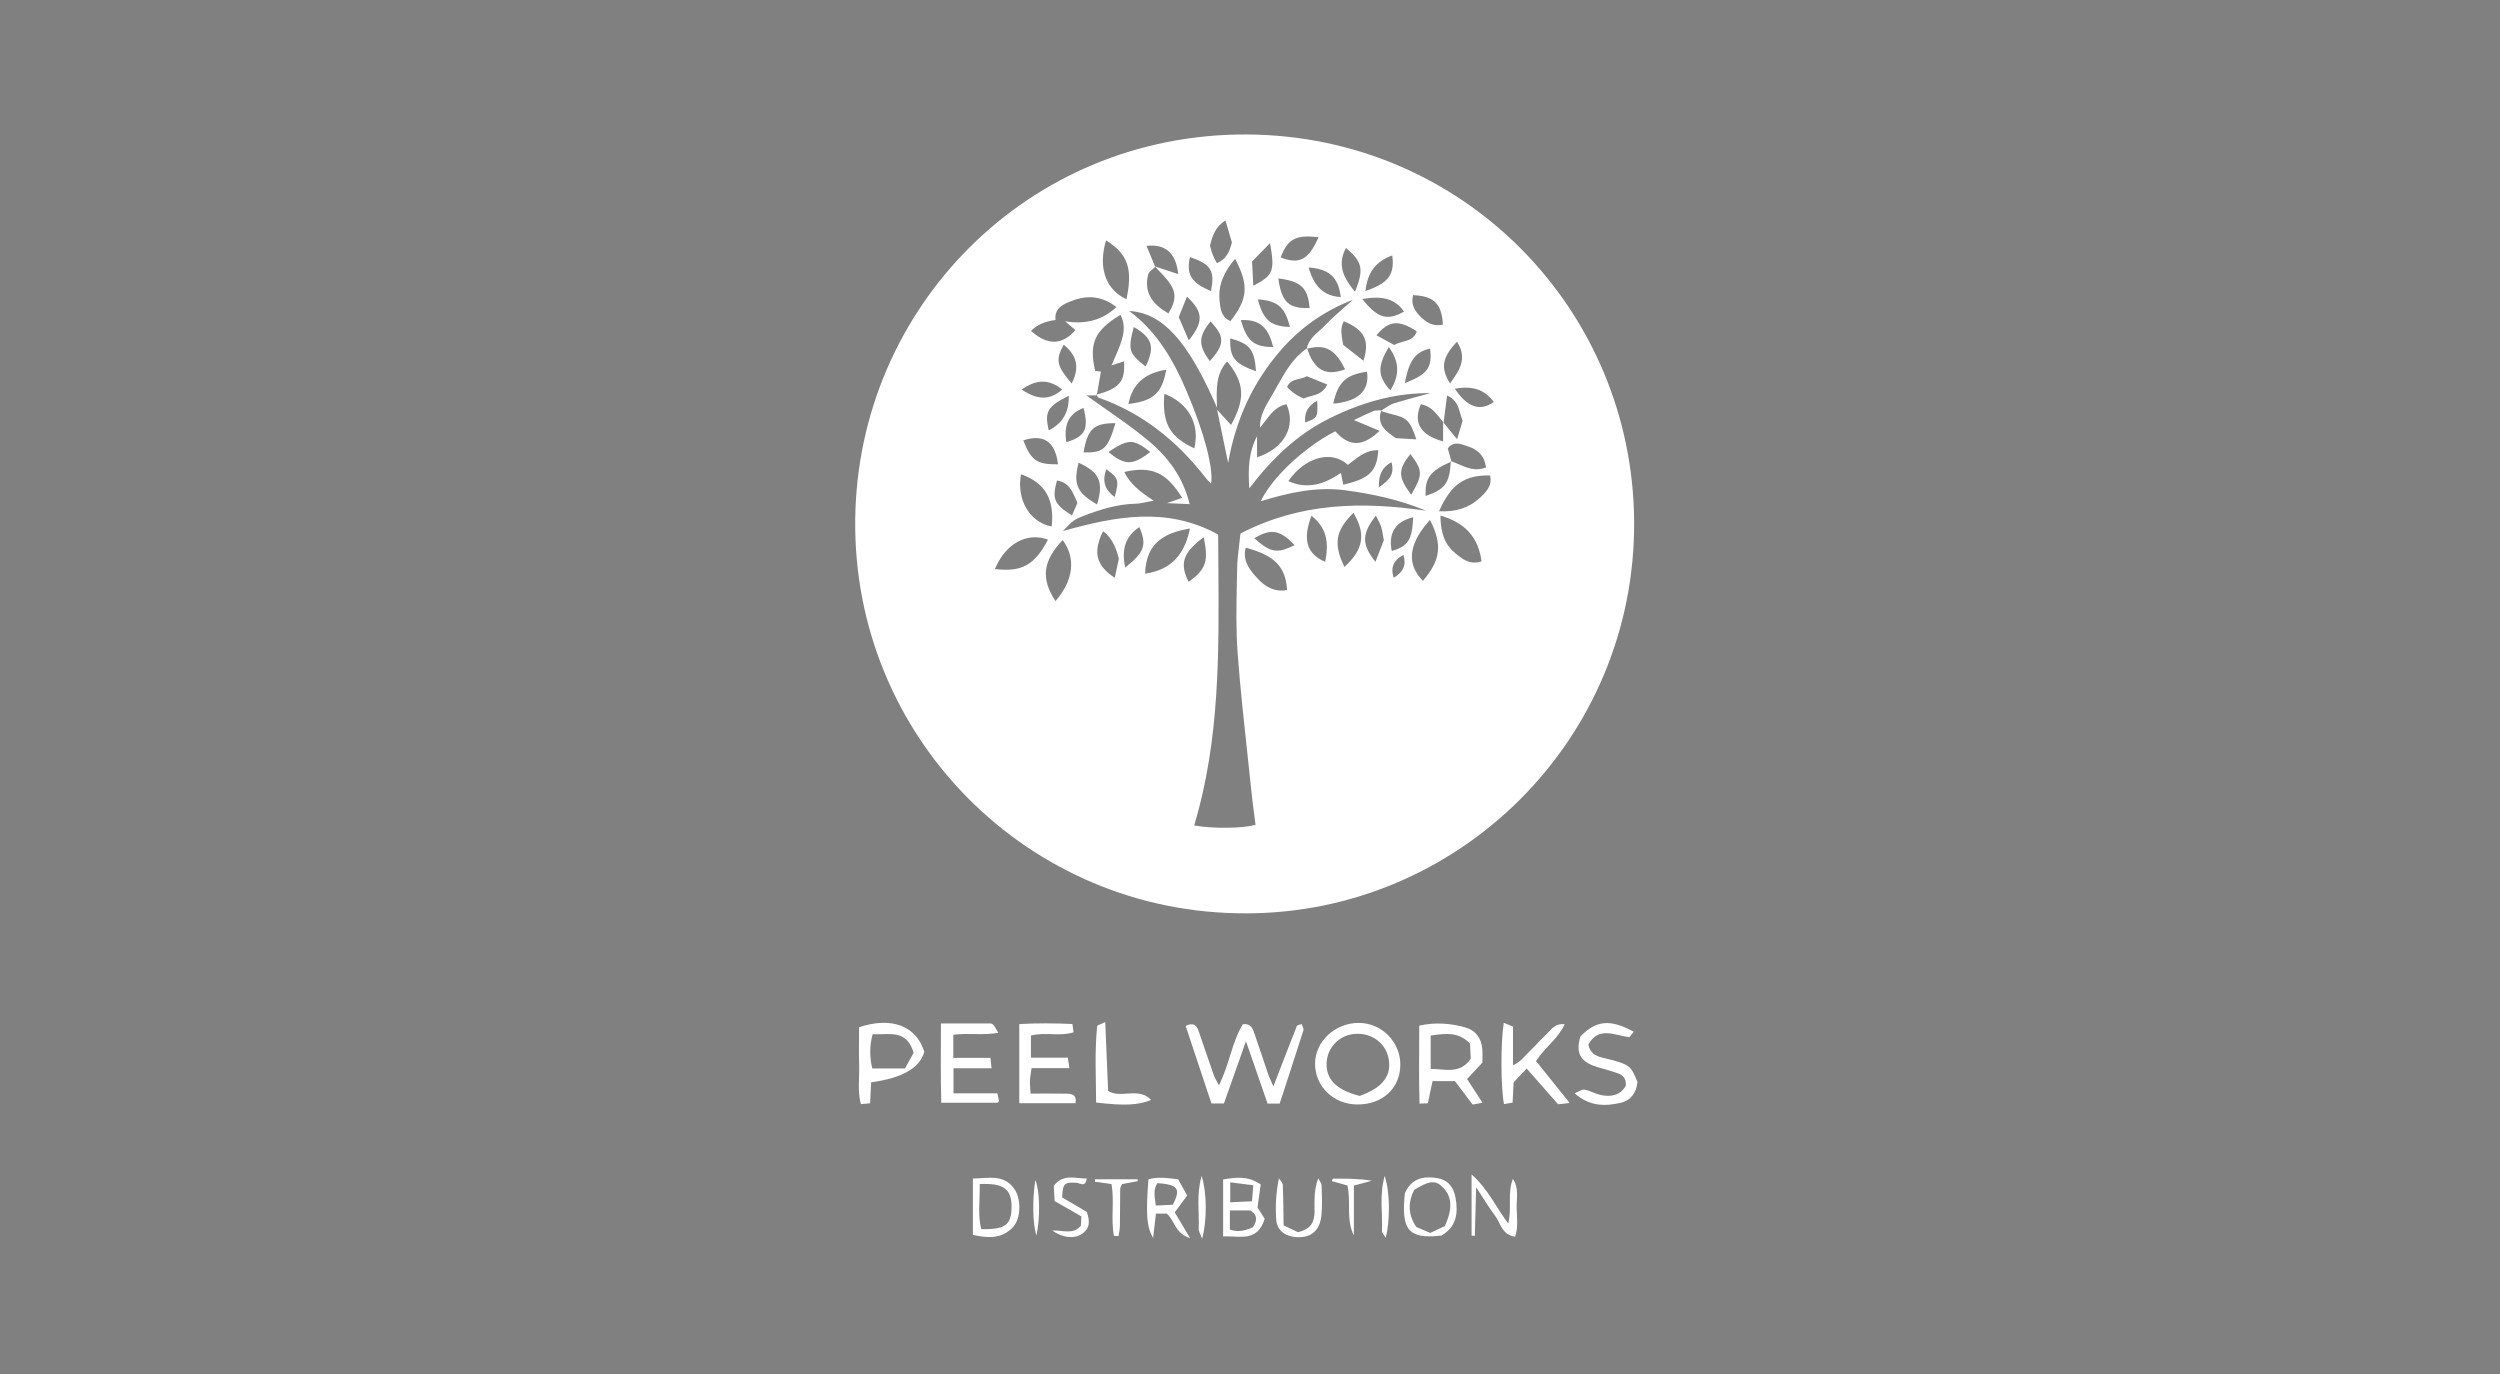 <svg width="231" height="127" viewBox="0 0 231 127" fill="none" xmlns="http://www.w3.org/2000/svg">
<rect x="0" y="0" width="231" height="127" fill="#808080" stroke="none"/>
<g clip-path="url(#clip0_632_3517)">
<g clip-path="url(#clip1_632_3517)">
<path d="M127.643 37.921C127.641 37.922 127.639 37.923 127.638 37.924L127.637 37.925L127.643 37.921Z" fill="white"/>
<path fill-rule="evenodd" clip-rule="evenodd" d="M79.023 47.98C78.789 68.143 95.065 84.444 115.081 84.39L115.084 84.394C134.773 84.408 151.106 68.349 150.994 48.203C150.883 28.626 135.219 12.523 115.207 12.426C95.003 12.329 79.25 28.41 79.023 47.98ZM134.052 42.594L134.048 42.676C132.129 43.519 131.648 44.182 131.733 45.827C131.733 45.827 131.734 45.826 131.733 45.827C131.733 45.827 131.734 45.827 131.734 45.827C133.524 45.209 133.948 44.644 134.049 42.677C134.048 42.677 134.048 42.676 134.048 42.676C134.048 42.676 134.048 42.676 134.048 42.676C134.048 42.676 134.048 42.677 134.049 42.677L134.113 42.648L134.052 42.594ZM134.113 42.642L134.114 42.647H134.118L134.113 42.642L134.105 42.612C134.314 42.69 134.52 42.781 134.727 42.872C135.525 43.224 136.329 43.578 137.3 43.195C137.3 43.195 137.3 43.194 137.3 43.194C137.3 43.194 137.3 43.194 137.3 43.194C137.294 43.132 137.286 43.071 137.276 43.012C137.216 42.647 137.085 42.34 136.897 42.086C136.609 41.696 136.189 41.428 135.687 41.264C135.614 41.241 135.54 41.215 135.464 41.188C135.412 41.17 135.36 41.152 135.307 41.134C134.886 40.991 134.441 40.881 134.047 41.16C133.953 41.225 133.862 41.312 133.776 41.426C133.776 41.426 133.776 41.426 133.776 41.426C133.776 41.426 133.776 41.428 133.775 41.428C133.83 41.624 133.882 41.813 133.934 41.997C133.991 42.205 134.048 42.407 134.103 42.61L134.057 42.593L134.113 42.642ZM133.387 39.054C133.491 38.244 133.595 37.435 133.711 36.539C134.576 36.929 134.759 37.589 134.94 38.242C135 38.459 135.059 38.674 135.143 38.879C135.143 38.88 135.143 38.881 135.143 38.882C135.143 38.882 135.143 38.883 135.143 38.883C135.133 38.917 135.123 38.951 135.112 38.986C135.007 39.346 134.896 39.721 134.759 40.177C134.721 40.305 134.682 40.44 134.639 40.582C134.157 39.996 133.768 39.523 133.386 39.058C133.387 39.057 133.387 39.055 133.387 39.054C133.387 39.054 133.387 39.054 133.387 39.054ZM133.352 39.012L133.343 39V39.002C133.269 38.911 133.196 38.819 133.123 38.726C132.729 38.225 132.336 37.725 131.735 37.479C131.595 37.422 131.445 37.378 131.28 37.352C131.028 37.958 130.948 38.492 131.044 38.955C131.217 39.797 131.974 40.403 133.343 40.787V39.006L133.386 39.059L133.386 39.058L133.343 39.006V39.003L133.352 39.013L133.387 39.054L133.352 39.012ZM106.743 24.655L106.744 24.654C106.86 24.778 106.977 24.9 107.095 25.022C107.369 25.306 107.643 25.591 107.888 25.901C108.301 26.428 108.509 26.88 108.519 27.354C108.533 27.832 108.344 28.333 107.963 28.957C106.567 28.169 105.903 27.204 105.989 25.987C106.002 25.788 106.035 25.583 106.088 25.371C106.134 25.181 106.32 25.026 106.505 24.87C106.587 24.8 106.669 24.731 106.739 24.659C106.739 24.659 106.74 24.658 106.74 24.658L106.689 24.607L106.706 24.613L106.689 24.594L106.709 24.614L106.728 24.62L106.738 24.643L106.746 24.651L106.744 24.654L106.741 24.65L106.743 24.655ZM106.728 24.62C106.728 24.62 106.728 24.62 106.728 24.62C106.728 24.619 106.728 24.618 106.727 24.618C106.467 23.993 106.207 23.371 105.937 22.724C105.937 22.724 105.937 22.724 105.937 22.724C105.937 22.724 105.937 22.723 105.937 22.722C107.607 22.508 108.624 23.337 108.849 25.186C108.851 25.209 108.854 25.233 108.857 25.256C108.859 25.278 108.861 25.301 108.864 25.324C108.108 25.073 107.417 24.846 106.728 24.62ZM101.724 34.339C101.6 35.045 101.478 35.75 101.357 36.456C101.357 36.458 101.357 36.46 101.356 36.462L101.296 36.479L101.282 36.483L101.326 36.526L101.332 36.535H100.408C100.411 36.537 100.415 36.54 100.419 36.543H100.396C100.977 36.962 101.561 37.37 102.144 37.778C103.483 38.714 104.811 39.643 106.055 40.672C107.889 42.186 109.307 44.059 109.923 46.581C109.167 46.546 108.584 46.521 107.834 46.489C108.398 46.291 108.793 46.153 109.216 46.003C109.216 46.002 109.215 46.001 109.214 46C109.219 45.998 109.223 45.997 109.228 45.995C107.766 43.637 106.402 43.032 103.892 43.608C103.893 43.61 103.894 43.612 103.895 43.613C103.89 43.614 103.886 43.616 103.881 43.617C104.434 44.716 105.328 45.443 106.606 46.261C106.347 46.308 106.126 46.354 105.928 46.395C105.561 46.472 105.277 46.532 104.994 46.539C103.291 46.575 101.696 47.061 100.13 47.666C99.567 47.882 99.31 48.002 98.996 48.277C98.793 48.453 98.568 48.692 98.222 49.063C103.046 47.721 107.801 46.774 112.557 49.391C112.561 50.332 112.568 51.272 112.576 52.212C112.64 60.327 112.705 68.397 110.343 76.276C112.157 76.582 114.785 76.549 115.999 76.218C115.998 76.217 115.998 76.215 115.998 76.213C116.002 76.212 116.006 76.211 116.01 76.21C115.972 75.908 115.933 75.606 115.893 75.305L115.893 75.304C115.808 74.658 115.723 74.014 115.657 73.366C115.535 72.186 115.407 71.007 115.279 69.827L115.278 69.819C114.935 66.669 114.593 63.519 114.358 60.359C114.2 58.24 114.241 56.104 114.283 53.97L114.284 53.931L114.284 53.929C114.292 53.496 114.301 53.063 114.307 52.63C114.317 51.853 114.41 51.076 114.503 50.307C114.543 49.969 114.584 49.633 114.617 49.299C120.15 46.425 125.874 46.332 131.72 47.184C131.708 47.179 131.696 47.174 131.684 47.169C131.699 47.172 131.715 47.174 131.731 47.176C129.323 46.179 126.842 45.639 124.286 45.3C121.622 44.951 119.11 45.517 116.496 46.312C117.26 44.709 119 42.843 120.959 41.378C121.745 40.789 122.567 40.266 123.375 39.851C124.336 40.922 125.258 41.204 126.31 40.671C126.68 40.485 127.067 40.197 127.476 39.807C127.077 39.64 126.687 39.477 126.292 39.313L126.286 39.31C125.901 39.149 125.51 38.986 125.1 38.815C125.276 38.732 125.448 38.65 125.618 38.569C126.062 38.357 126.486 38.155 126.921 37.979C127.064 37.92 127.233 37.92 127.402 37.92C127.479 37.92 127.556 37.92 127.63 37.914C127.629 37.918 127.627 37.922 127.626 37.927L127.576 37.968L127.619 37.981C127.619 37.982 127.618 37.983 127.618 37.984C127.615 37.983 127.611 37.982 127.608 37.981C127.206 39.249 128.064 39.855 128.977 40.485C129.465 40.514 129.962 40.543 130.493 40.575L130.856 40.596C130.856 40.596 130.856 40.596 130.856 40.596L130.867 40.596C130.273 38.843 130.039 38.62 128.599 38.27C128.364 38.214 128.132 38.141 127.901 38.069C127.807 38.039 127.713 38.009 127.619 37.981C127.623 37.967 127.628 37.953 127.633 37.938C127.739 37.873 127.844 37.802 127.948 37.731C128.208 37.555 128.467 37.378 128.754 37.287C129.547 37.033 130.352 36.816 131.159 36.6C131.495 36.509 131.831 36.419 132.167 36.326C130.701 36.312 129.282 36.481 127.902 36.802C126.136 37.209 124.434 37.861 122.777 38.692C119.84 40.162 117.532 42.372 115.436 45.126C115.307 43.3 115.382 41.753 116.15 40.309V42.245C116.155 42.243 116.159 42.242 116.164 42.24V42.248C118.67 41.445 119.786 39.364 118.871 37.352C118.867 37.352 118.863 37.353 118.859 37.354C118.859 37.352 118.858 37.351 118.857 37.349C117.921 37.558 117.405 38.24 116.891 38.921C116.738 39.122 116.586 39.324 116.423 39.513C116.39 38.447 116.912 37.568 117.421 36.712C117.484 36.606 117.547 36.5 117.608 36.394C117.748 36.154 117.884 35.91 118.02 35.666C118.735 34.384 119.456 33.093 120.716 32.217C120.725 32.21 120.735 32.203 120.745 32.197L120.741 32.216L120.724 32.238L120.737 32.235L120.737 32.236L120.738 32.234L120.782 32.223C120.818 32.312 120.851 32.401 120.884 32.491C120.97 32.721 121.055 32.95 121.175 33.159C121.77 34.195 122.522 34.553 123.635 34.319C123.84 34.276 124.057 34.214 124.288 34.132C123.457 32.446 122.631 31.88 121.223 32.125C121.086 32.148 120.943 32.18 120.795 32.218L120.779 32.179L120.787 32.168L120.777 32.175L120.775 32.17L120.766 32.182L120.745 32.197C120.746 32.191 120.747 32.186 120.748 32.181C120.909 31.452 121.425 30.991 121.937 30.534C122.124 30.367 122.311 30.201 122.479 30.022C123.014 29.452 123.606 28.935 124.197 28.418C124.465 28.184 124.733 27.95 124.996 27.711C124.983 27.716 124.971 27.72 124.959 27.725C124.963 27.722 124.966 27.719 124.97 27.715C122.389 28.716 120.207 30.243 118.414 32.28C115.776 35.283 114.178 38.77 113.48 42.779C113.321 42.009 113.16 41.237 112.993 40.432L112.99 40.418C112.822 39.607 112.647 38.764 112.458 37.855C113 38.449 113.353 38.837 113.731 39.253C113.734 39.247 113.738 39.24 113.742 39.233C113.747 39.238 113.752 39.244 113.756 39.249C115.096 36.822 114.991 35.375 113.4 33.403C113.395 33.408 113.391 33.413 113.386 33.418C113.383 33.414 113.381 33.411 113.378 33.407C112.334 34.546 112.388 35.966 112.452 37.625C112.452 37.641 112.453 37.658 112.454 37.675C109.755 31.473 107.446 28.945 104.375 28.737C104.378 28.739 104.381 28.742 104.384 28.744C104.372 28.743 104.361 28.742 104.349 28.741C106.912 30.653 108.421 33.277 109.627 36.103C111.272 39.956 112.139 43.275 111.903 44.695C111.847 44.636 111.793 44.58 111.74 44.526L111.739 44.525C111.623 44.407 111.515 44.297 111.42 44.174C108.799 40.786 105.592 38.18 101.506 36.743C101.444 36.721 101.399 36.646 101.355 36.572C101.349 36.562 101.343 36.552 101.337 36.543C101.335 36.54 101.334 36.537 101.332 36.535H101.336L101.343 36.541L101.344 36.535H101.354L101.346 36.526L101.356 36.462C101.357 36.462 101.356 36.462 101.356 36.462C103.467 35.861 103.977 35.252 103.856 33.395C103.851 33.396 103.846 33.398 103.842 33.399C103.842 33.397 103.842 33.395 103.841 33.393C103.444 33.52 103.07 33.641 102.701 33.762C102.781 33.573 102.865 33.385 102.948 33.196C103.125 32.795 103.302 32.393 103.456 31.985C103.809 31.042 104.068 30.088 103.525 29.098C103.521 29.1 103.516 29.103 103.512 29.105C103.512 29.104 103.511 29.103 103.51 29.101C101.134 30.545 100.616 31.726 101.188 34.264C101.357 34.285 101.533 34.311 101.709 34.336L101.724 34.339ZM127.356 41.607C127.356 41.603 127.356 41.6 127.357 41.597C126.328 41.566 125.594 42.138 124.868 42.705C124.76 42.789 124.653 42.873 124.545 42.954C123.062 41.561 120.592 42.216 119.048 44.445C119.049 44.445 119.051 44.446 119.052 44.447C119.051 44.449 119.049 44.452 119.047 44.454C120.822 45.254 122.384 44.735 123.904 43.695C123.979 44.087 124.033 44.364 124.116 44.782V44.785C126.539 44.227 127.223 43.547 127.356 41.607C127.356 41.607 127.356 41.607 127.356 41.607ZM95.266 30.574C95.801 30.024 96.555 29.689 97.527 29.569C97.407 28.432 98.281 28.095 99.045 27.801C99.06 27.795 99.075 27.79 99.089 27.784C100.501 27.24 101.872 27.366 103.157 28.374C103.157 28.375 103.157 28.375 103.156 28.375C103.157 28.375 103.157 28.376 103.158 28.376C101.833 29.589 100.34 29.989 98.415 29.691C98.614 29.859 98.773 29.994 98.911 30.111C99.089 30.262 99.23 30.382 99.37 30.502C99.37 30.502 99.37 30.503 99.369 30.503C99.37 30.503 99.37 30.503 99.371 30.504C98.118 31.915 96.786 31.926 95.266 30.576C95.267 30.576 95.267 30.575 95.267 30.575C95.267 30.575 95.267 30.574 95.266 30.574ZM97.178 48.646C95.147 48.271 93.913 46.176 94.341 43.822C94.341 43.822 94.341 43.822 94.341 43.822C94.341 43.821 94.341 43.821 94.342 43.82C96.563 44.609 97.438 46.099 97.178 48.644C97.178 48.644 97.178 48.644 97.178 48.644C97.178 48.645 97.178 48.645 97.178 48.646ZM106.199 51.112C106.76 49.873 107.95 49.169 109.951 48.833C109.535 50.904 108.544 52.236 106.778 52.79C106.477 52.886 106.154 52.958 105.807 53.008C105.832 52.27 105.958 51.642 106.199 51.112ZM107.589 36.388C109.803 37.241 110.894 39.153 110.354 41.428C110.353 41.427 110.352 41.427 110.35 41.426C110.351 41.426 110.35 41.426 110.35 41.426C108.05 40.357 107.366 39.069 107.586 36.387C107.587 36.387 107.588 36.387 107.589 36.388C107.589 36.388 107.589 36.388 107.589 36.388ZM132.133 48.046C132.133 48.045 132.133 48.045 132.134 48.045C133.297 50.341 133.113 51.749 131.479 53.671C131.369 53.561 131.269 53.449 131.177 53.335C129.976 51.855 130.271 50.098 132.129 48.039C132.13 48.041 132.132 48.044 132.133 48.046ZM98.193 49.902C99.421 51.565 99.208 53.603 97.527 55.54C97.526 55.539 97.526 55.538 97.525 55.537C97.525 55.538 97.524 55.539 97.523 55.54C96.151 53.441 96.367 51.825 98.189 49.902C98.189 49.903 98.19 49.904 98.191 49.905C98.191 49.904 98.192 49.903 98.193 49.902ZM114.123 23.921C114.122 23.919 114.121 23.916 114.119 23.914V23.918C113.108 25.102 112.539 26.34 112.687 27.762L112.693 27.82C112.748 28.364 112.813 28.995 113.258 29.401C113.374 29.508 113.516 29.6 113.691 29.67C115.3 27.636 115.412 26.344 114.123 23.917V23.921ZM96.832 49.866C95.601 52.206 94.435 52.872 91.936 52.584C91.937 52.583 91.938 52.581 91.938 52.579C91.936 52.579 91.934 52.579 91.932 52.579C92.918 50.21 94.891 49.155 96.828 49.861C96.827 49.862 96.826 49.863 96.826 49.864C96.828 49.865 96.83 49.865 96.832 49.866ZM101.979 24.932C102.198 26.166 102.922 27.113 104.09 27.654C104.337 26.45 104.4 25.521 104.237 24.753C104.019 23.698 103.375 22.947 102.197 22.211C101.901 23.217 101.834 24.135 101.979 24.932ZM133.102 47.642C133.101 47.641 133.1 47.641 133.098 47.641V47.644C133.106 49.282 133.509 50.323 134.474 51.122C134.904 51.479 135.354 51.834 135.891 51.947C136.195 52.011 136.527 51.998 136.9 51.864C136.676 50.265 135.987 49.136 134.809 48.384C134.391 48.118 133.912 47.899 133.371 47.724C133.283 47.695 133.193 47.668 133.102 47.642ZM132.978 47.239C134.502 47.317 135.703 46.938 136.699 46.039C137.296 45.499 137.908 44.895 137.681 43.937C137.679 43.937 137.677 43.937 137.675 43.937C137.675 43.935 137.674 43.933 137.674 43.931C135.342 43.885 134.072 44.741 132.97 47.233L132.965 47.233L132.969 47.236L132.97 47.233C132.973 47.233 132.977 47.233 132.98 47.233C132.979 47.235 132.978 47.237 132.978 47.239ZM115.106 50.605C115.106 50.605 115.106 50.605 115.106 50.605L115.102 50.605L115.105 50.606C115.027 50.905 115.008 51.181 115.037 51.438C115.039 51.462 115.042 51.486 115.046 51.51C115.152 52.251 115.64 52.84 116.15 53.403C116.881 54.209 117.756 54.735 118.926 54.519C118.925 54.503 118.924 54.488 118.923 54.473C118.778 52.337 117.756 51.317 115.106 50.605ZM125.452 48.156C126.13 49.731 125.765 50.974 124.221 52.39C124.113 52.164 124.019 51.948 123.939 51.742C123.248 49.975 123.576 48.866 125.057 47.383C125.214 47.65 125.346 47.907 125.452 48.156ZM126.309 34.354C126.575 36.085 125.503 37.104 123.199 37.295C123.199 37.293 123.2 37.29 123.2 37.288C123.197 37.288 123.195 37.289 123.192 37.289C123.624 35.316 124.369 34.614 126.302 34.348C126.303 34.35 126.303 34.352 126.303 34.355C126.305 34.354 126.307 34.354 126.309 34.354ZM107.749 34.175C107.752 34.175 107.755 34.174 107.758 34.174C107.366 36.345 106.581 37.036 104.273 37.331C104.274 37.327 104.275 37.324 104.276 37.32C104.273 37.321 104.27 37.321 104.266 37.321C104.641 35.446 105.8 34.474 107.751 34.164C107.751 34.168 107.75 34.172 107.749 34.175ZM101.472 44.226C101.736 44.815 101.682 45.558 101.372 46.615C100.237 45.957 99.669 45.416 99.505 44.657C99.392 44.152 99.46 43.55 99.659 42.754C100.626 43.197 101.21 43.634 101.472 44.226ZM111.229 49.65C111.682 51.886 111.441 52.591 109.835 53.765C109.834 53.762 109.833 53.76 109.831 53.757C109.83 53.758 109.829 53.758 109.828 53.759C108.967 52.064 109.309 51.056 111.221 49.645C111.222 49.648 111.222 49.651 111.223 49.654C111.225 49.653 111.227 49.652 111.229 49.65ZM102.935 50.335C102.698 49.843 102.383 49.423 101.916 49.086C101.301 50.358 101.214 51.313 101.706 52.138C101.968 52.584 102.397 52.991 103.003 53.391C103.07 53.075 103.137 52.766 103.2 52.475C103.267 52.163 103.33 51.873 103.384 51.619C103.26 51.15 103.122 50.72 102.935 50.335ZM120.614 26.904C120.22 26.212 119.482 25.901 118.112 25.723C118.216 26.454 118.356 27.008 118.569 27.419C118.995 28.253 119.713 28.505 121.01 28.464C120.953 27.795 120.838 27.289 120.614 26.904ZM121.369 51.207C121.638 51.488 121.997 51.721 122.446 51.911C122.695 50.652 122.713 49.493 121.977 48.475C121.773 48.191 121.511 47.918 121.178 47.656C120.56 49.285 120.619 50.431 121.369 51.207ZM96.354 40.577C97.136 40.832 97.612 41.605 97.761 42.904C96.854 42.914 96.255 42.839 95.802 42.571C95.273 42.262 94.942 41.692 94.55 40.693C95.266 40.456 95.869 40.417 96.354 40.577ZM121.823 21.922C121.827 21.922 121.83 21.923 121.834 21.923C120.905 24.025 120.067 24.45 118.335 23.791C118.336 23.789 118.337 23.787 118.337 23.785C118.334 23.784 118.331 23.783 118.327 23.782C119.008 22.072 119.703 21.679 121.827 21.913C121.825 21.916 121.824 21.919 121.823 21.922ZM133.09 28.685C133.222 29.04 133.296 29.472 133.325 29.994H133.322C132.328 30.21 131.731 29.739 131.18 29.181C130.938 28.936 130.746 28.674 130.629 28.389C130.49 28.054 130.455 27.686 130.568 27.27C131.974 27.328 132.738 27.72 133.09 28.685ZM103.055 39.109C103.058 39.109 103.061 39.109 103.064 39.109C102.362 41.493 101.966 41.842 100.13 41.806C100.13 41.803 100.131 41.801 100.131 41.798C100.128 41.798 100.126 41.798 100.123 41.798C100.487 39.642 101.059 39.091 103.057 39.102C103.056 39.104 103.055 39.107 103.055 39.109ZM126.01 31.088C126.307 31.665 126.286 32.381 125.985 33.335C125.579 33.016 125.19 32.711 124.821 32.422C124.577 32.231 124.342 32.047 124.117 31.87C124.116 31.867 124.116 31.865 124.115 31.862L124.11 31.858C124.097 31.78 124.083 31.703 124.07 31.627C123.942 30.903 123.835 30.293 124.168 29.684C125.118 30.076 125.72 30.513 126.01 31.088ZM113.225 20.375C113.226 20.374 113.228 20.373 113.23 20.371C113.28 20.54 113.328 20.703 113.376 20.864C113.538 21.41 113.687 21.914 113.831 22.398C113.608 23.194 113.381 23.917 112.442 24.31C112.441 24.309 112.441 24.308 112.44 24.307C112.439 24.308 112.437 24.309 112.435 24.309C112.397 24.234 112.358 24.161 112.32 24.089C112.228 23.916 112.14 23.75 112.071 23.575C111.995 23.381 111.936 23.179 111.875 22.969C111.85 22.883 111.825 22.796 111.798 22.707L111.807 22.672C112.027 21.838 112.247 21.003 113.223 20.371L113.225 20.375ZM129.64 31.574C129.368 31.65 129.085 31.728 128.825 31.873V31.877C128.498 31.699 128.202 31.537 127.918 31.381C127.674 31.248 127.439 31.119 127.198 30.988C127.199 30.987 127.2 30.986 127.201 30.985C127.196 30.982 127.192 30.979 127.187 30.977C128.328 29.605 129.242 29.533 130.898 30.606C130.898 30.607 130.898 30.608 130.897 30.609C130.902 30.612 130.906 30.614 130.91 30.617C130.703 31.279 130.191 31.421 129.64 31.574ZM105.104 40.985C104.325 40.645 103.707 40.901 102.422 41.761C102.965 42.22 103.407 42.51 103.827 42.635C104.573 42.862 105.244 42.567 106.282 41.763C105.814 41.391 105.444 41.131 105.104 40.985ZM111.813 24.897C112.084 25.355 112.078 25.963 111.898 26.898C111.002 26.522 110.439 26.153 110.135 25.69C109.802 25.194 109.77 24.589 109.951 23.75C110.955 24.098 111.536 24.413 111.813 24.897ZM115.971 29.726C116.823 30.02 117.325 30.758 117.644 32.075C116.77 32.059 116.177 31.931 115.733 31.581C115.257 31.21 114.949 30.588 114.649 29.578C115.165 29.55 115.601 29.596 115.971 29.726ZM111.862 29.713C113.176 31.089 113.183 31.827 111.79 33.36C111.788 33.357 111.785 33.354 111.783 33.35C111.782 33.352 111.781 33.353 111.78 33.354C110.696 31.889 110.732 31.086 111.852 29.707C111.855 29.71 111.857 29.713 111.86 29.716C111.861 29.715 111.862 29.714 111.862 29.713ZM121.102 36.612C120.882 36.671 120.662 36.73 120.455 36.82C120.008 36.634 119.623 36.402 119.303 36.124C119.167 36.007 119.042 35.882 118.929 35.748C119.152 35.22 119.589 35.116 120.037 35.009C120.283 34.951 120.531 34.892 120.75 34.762L121.419 35.034C121.81 35.193 122.204 35.353 122.626 35.525C122.625 35.526 122.624 35.528 122.624 35.529C122.628 35.531 122.633 35.533 122.637 35.535C122.286 36.295 121.692 36.454 121.102 36.612ZM122.537 25.102C122.112 24.883 121.578 24.76 120.913 24.715C121.241 25.843 121.731 26.685 122.581 27.12C122.946 27.308 123.376 27.421 123.89 27.449C123.744 26.253 123.335 25.51 122.537 25.102ZM113.68 31.269C115.473 31.755 115.927 32.305 116.053 34.303C116.049 34.302 116.046 34.301 116.042 34.3C116.042 34.301 116.042 34.303 116.042 34.304C114.041 33.577 113.63 33.033 113.67 31.27C113.673 31.27 113.677 31.271 113.68 31.272C113.68 31.271 113.68 31.27 113.68 31.269ZM104.943 33.074C105.162 33.311 105.463 33.56 105.857 33.864C106.467 32.614 106.53 31.82 105.944 31.127C105.685 30.814 105.295 30.522 104.763 30.219C104.343 31.791 104.294 32.379 104.943 33.074ZM127.371 51.186C127.285 51.407 127.191 51.647 127.09 51.907V51.911C127.085 51.905 127.081 51.899 127.076 51.893C125.783 50.262 125.837 49.312 127.126 47.652C127.13 47.66 127.133 47.667 127.137 47.675C127.138 47.673 127.139 47.672 127.141 47.67C127.191 47.772 127.243 47.869 127.294 47.965C127.417 48.194 127.532 48.411 127.609 48.642C127.683 48.867 127.724 49.104 127.776 49.404C127.802 49.555 127.83 49.723 127.868 49.913C127.739 50.24 127.575 50.66 127.371 51.186ZM117.34 22.497C117.344 22.493 117.348 22.489 117.352 22.485H117.356C117.806 25.048 117.651 25.447 115.822 26.394C115.822 26.39 115.822 26.385 115.822 26.381C115.816 26.384 115.81 26.387 115.804 26.39L115.77 25.736C115.743 25.219 115.717 24.715 115.689 24.165L115.712 24.141C116.223 23.62 116.738 23.094 117.334 22.48H117.338C117.339 22.486 117.34 22.491 117.34 22.497ZM117.597 27.924C118.446 28.256 118.876 28.936 119.185 30.217C118.629 30.194 118.183 30.124 117.817 29.98C116.997 29.665 116.576 28.988 116.224 27.664C116.778 27.698 117.228 27.778 117.597 27.924ZM130.582 47.796C130.478 49.891 130.121 50.457 128.609 50.914C128.609 50.912 128.609 50.91 128.608 50.908C128.605 50.909 128.602 50.91 128.599 50.911C128.26 49.269 128.937 48.193 130.572 47.793C130.572 47.795 130.571 47.797 130.571 47.799C130.575 47.798 130.579 47.797 130.582 47.796ZM125.459 24.085C125.884 24.816 125.763 25.587 125.197 26.956C124.998 26.718 124.818 26.484 124.662 26.252C123.935 25.179 123.705 24.149 124.366 22.914C124.885 23.343 125.245 23.708 125.459 24.085ZM109.688 27.417C111.167 28.817 111.239 29.706 109.853 31.441C109.851 31.435 109.848 31.429 109.845 31.423C109.843 31.425 109.841 31.428 109.838 31.431C109.457 30.553 109.187 29.93 108.917 29.303C109.18 28.645 109.414 28.058 109.673 27.406C109.677 27.411 109.682 27.415 109.687 27.419C109.687 27.419 109.687 27.418 109.688 27.417ZM128.649 23.615C128.869 25.379 128.296 26.167 126.179 26.884C126.18 26.879 126.18 26.875 126.181 26.87C126.177 26.872 126.173 26.873 126.169 26.874C126.363 25.125 127.155 24.142 128.638 23.605C128.639 23.61 128.639 23.614 128.64 23.618C128.643 23.617 128.646 23.616 128.649 23.615ZM99.547 46.472L99.55 46.479C99.469 46.667 99.392 46.846 99.316 47.021C99.227 47.226 99.141 47.426 99.053 47.631C99.05 47.628 99.046 47.626 99.043 47.624C99.043 47.624 99.043 47.624 99.043 47.624C97.387 46.566 97.196 46.119 97.664 44.398C98.007 44.449 98.278 44.566 98.499 44.734C99.004 45.112 99.26 45.752 99.547 46.472ZM105.281 48.711C105.983 50.349 105.76 51.025 103.971 52.44C103.97 52.437 103.97 52.433 103.969 52.43C103.966 52.432 103.963 52.434 103.961 52.437C103.637 50.809 103.928 49.593 105.271 48.707C105.272 48.71 105.273 48.712 105.274 48.715C105.277 48.714 105.279 48.712 105.281 48.711ZM117.684 49.158C118.311 49.204 118.885 49.596 119.627 50.374C118.889 50.734 118.367 50.911 117.879 50.875C117.277 50.835 116.728 50.472 115.89 49.728C116.608 49.313 117.164 49.115 117.684 49.158ZM136.197 35.895C135.674 35.78 135.086 35.794 134.423 35.919C134.885 36.602 135.345 37.074 135.808 37.342C136.533 37.765 137.266 37.687 138.023 37.137C137.519 36.452 136.919 36.051 136.197 35.895ZM128.334 32.082C128.334 32.081 128.335 32.08 128.336 32.079C129.38 33.529 129.283 34.768 128.465 36.067C128.462 36.064 128.459 36.06 128.456 36.057C128.456 36.058 128.455 36.058 128.455 36.059C127.295 34.756 127.249 33.867 128.325 32.07C128.328 32.074 128.331 32.078 128.334 32.082ZM127.669 29.176C128.292 29.4 128.922 29.25 129.729 28.788C129.443 28.372 129.119 28.079 128.762 27.88C127.959 27.424 126.984 27.449 125.877 27.627C126.551 28.479 127.106 28.98 127.669 29.176ZM130.314 41.968C130.316 41.965 130.318 41.963 130.319 41.961C131.471 43.462 131.482 43.858 130.399 45.708C130.397 45.706 130.395 45.703 130.393 45.7C130.391 45.703 130.389 45.706 130.388 45.709C129.175 44.067 129.16 43.426 130.309 41.961C130.31 41.963 130.312 41.965 130.314 41.968ZM132.148 32.219C132.335 33.987 131.929 34.563 129.819 35.394C129.82 35.39 129.821 35.385 129.822 35.38C129.817 35.382 129.812 35.384 129.807 35.386C130.124 33.816 130.488 32.542 132.137 32.211C132.137 32.214 132.137 32.218 132.138 32.221C132.141 32.22 132.145 32.22 132.148 32.219ZM100.119 37.705C100.623 39.613 100.274 40.344 98.539 40.852C98.538 40.848 98.537 40.843 98.537 40.839C98.534 40.84 98.531 40.841 98.528 40.842C98.283 39.258 98.722 38.246 100.108 37.695C100.109 37.7 100.11 37.704 100.111 37.709C100.114 37.707 100.116 37.706 100.119 37.705ZM134.622 31.581C134.625 31.579 134.627 31.577 134.629 31.575C135.623 33.133 134.839 34.231 134.012 35.389L133.988 35.423C133.986 35.42 133.984 35.417 133.983 35.415L133.977 35.423C133.092 33.979 133.243 33.065 134.618 31.574C134.62 31.577 134.621 31.579 134.622 31.581ZM98.747 36.595C98.751 36.593 98.754 36.591 98.758 36.589C98.776 38.177 98.143 39.127 96.911 39.772C96.91 39.766 96.909 39.759 96.907 39.753C96.905 39.754 96.902 39.755 96.9 39.757C96.507 38.029 96.774 37.561 98.747 36.574C98.747 36.581 98.747 36.588 98.747 36.595ZM98.294 31.859C99.478 32.817 99.799 33.936 99.025 35.43C99.022 35.427 99.019 35.424 99.016 35.421C99.016 35.423 99.014 35.425 99.013 35.427C97.62 33.785 97.519 33.263 98.283 31.855C98.286 31.858 98.289 31.86 98.292 31.863C98.292 31.862 98.293 31.86 98.294 31.859ZM97.628 35.635C96.597 35.041 95.581 35.166 94.399 35.991C94.757 36.233 95.101 36.42 95.434 36.547C96.386 36.912 97.255 36.782 98.153 35.995C97.977 35.855 97.802 35.735 97.628 35.635ZM102.229 43.365C103.363 44.178 103.417 44.347 102.999 45.917C102.997 45.915 102.994 45.914 102.992 45.912C102.992 45.913 102.991 45.914 102.991 45.916C101.983 45.174 101.864 44.357 102.221 43.363C102.223 43.365 102.225 43.367 102.227 43.368C102.228 43.367 102.228 43.366 102.229 43.365ZM121.705 37.033C121.707 37.031 121.709 37.03 121.712 37.029C121.773 38.566 121.748 38.62 120.607 39.03C120.606 39.028 120.606 39.025 120.606 39.023C120.604 39.023 120.601 39.024 120.599 39.025C120.498 38.078 120.901 37.473 121.704 37.023C121.704 37.026 121.705 37.03 121.705 37.033ZM128.57 42.706C128.858 43.735 128.465 44.344 127.407 45.021C127.407 45.02 127.407 45.019 127.407 45.017C127.405 45.019 127.402 45.02 127.4 45.022C127.386 43.787 127.739 43.171 128.563 42.707C128.563 42.708 128.563 42.709 128.564 42.709C128.566 42.708 128.568 42.707 128.57 42.706ZM129.677 51.284C129.679 51.283 129.681 51.282 129.682 51.281C129.967 52.26 129.625 52.883 128.779 53.387C128.778 53.385 128.777 53.383 128.777 53.381C128.775 53.382 128.774 53.382 128.772 53.383C128.459 52.379 128.794 51.752 129.676 51.277C129.676 51.279 129.677 51.282 129.677 51.284Z" fill="white"/>
<path d="M117.654 100.399C118.45 98.344 119.13 96.569 119.829 94.801C119.857 94.725 120.037 94.711 120.268 94.621C120.329 94.819 120.487 95.039 120.437 95.197C119.721 97.462 118.975 99.719 118.241 101.972H117.125C116.488 100.133 115.851 98.297 115.127 96.212C114.4 98.272 113.748 100.111 113.093 101.958H111.937C111.138 99.553 110.353 97.195 109.554 94.79C110.224 94.47 110.551 94.693 110.735 95.219C111.207 96.572 111.653 97.93 112.132 99.279C112.243 99.6 112.431 99.895 112.625 100.284C113.601 98.379 113.817 96.309 114.839 94.635C115.613 94.546 115.753 95.06 115.908 95.499C116.344 96.738 116.743 97.987 117.168 99.225C117.28 99.557 117.438 99.87 117.665 100.395L117.654 100.399Z" fill="white"/>
<path d="M136.072 102.06C135.456 101.25 134.956 100.588 134.434 99.896H132.367C132.223 100.577 132.079 101.25 131.935 101.941C131.694 101.952 131.525 101.959 131.165 101.977C131.089 99.579 131.143 97.211 131.14 94.763C132.637 94.442 134.041 94.55 135.402 94.936C136.342 95.202 136.882 95.922 136.965 96.923C136.997 97.337 136.972 97.754 136.972 98.186C136.493 98.701 136.05 99.176 135.557 99.702C136 100.382 136.45 101.074 136.986 101.898C136.641 101.959 136.392 102.002 136.075 102.06H136.072ZM135.831 96.437C135.83 96.436 135.83 96.436 135.83 96.436C134.782 95.344 133.626 95.498 132.374 95.664C132.314 95.672 132.255 95.68 132.195 95.688V98.77C133.541 98.766 134.887 99.291 135.895 97.83C135.894 97.798 135.892 97.766 135.891 97.734C135.872 97.343 135.851 96.907 135.835 96.53C135.833 96.499 135.831 96.469 135.83 96.439C135.83 96.438 135.831 96.437 135.831 96.437Z" fill="white"/>
<path d="M125.405 102.054C123.202 102.04 121.492 100.369 121.513 98.249C121.535 96.215 123.364 94.516 125.542 94.516C127.666 94.516 129.408 96.272 129.39 98.396C129.372 100.564 127.731 102.072 125.405 102.054ZM125.648 101.24C127.199 100.69 128.067 99.942 128.301 98.964C128.309 98.929 128.316 98.894 128.322 98.859C128.389 98.509 128.377 98.131 128.289 97.723C127.986 96.337 126.715 95.43 125.211 95.531C123.917 95.615 122.853 96.57 122.626 97.807C122.612 97.885 122.601 97.964 122.593 98.044C122.442 99.631 123.428 100.685 125.648 101.24Z" fill="white"/>
<path d="M86.942 94.566C88.541 94.566 89.966 94.566 91.392 94.566C91.756 94.566 91.752 94.58 92.245 95.426C90.859 95.689 89.488 95.433 88.084 95.61V97.745H91.518C91.558 98.119 91.579 98.335 91.619 98.709H88.102V101.021H92.152C92.224 101.33 92.274 101.546 92.317 101.741C92.231 101.82 92.191 101.892 92.148 101.892C90.489 101.899 88.825 101.895 86.975 101.895C86.903 99.53 86.942 97.115 86.942 94.559V94.566Z" fill="white"/>
<path d="M99.092 94.615C99.135 94.942 99.157 95.115 99.193 95.385C97.926 95.796 96.597 95.338 95.258 95.684V97.729H98.667C98.721 98.096 98.757 98.312 98.811 98.694H95.319C95.254 99.169 95.182 99.504 95.168 99.838C95.154 100.184 95.2 100.53 95.226 101.048C96.385 101.048 97.447 101.034 98.505 101.055C98.995 101.063 99.506 101.106 99.38 101.934H94.182V94.626C95.823 94.528 97.454 94.546 99.085 94.618L99.092 94.615Z" fill="white"/>
<path d="M80.491 100.009C80.463 100.621 80.43 101.254 80.398 101.945C80.077 101.974 79.854 101.992 79.541 102.021C79.228 100.826 79.419 99.638 79.386 98.464C79.35 97.269 79.379 96.074 79.379 94.915C82.378 93.91 84.671 94.803 85.405 97.183C85 98.68 83.362 99.621 80.491 100.005V100.009ZM80.632 95.563C80.344 96.613 80.357 97.636 80.573 98.614C80.581 98.646 80.588 98.678 80.596 98.71C80.597 98.716 80.598 98.722 80.599 98.727H83.623C83.915 98.194 84.189 97.697 84.415 97.287C83.913 95.485 82.719 95.522 81.489 95.559C81.202 95.568 80.914 95.577 80.632 95.563Z" fill="white"/>
<path d="M138.948 94.508C139.294 94.648 139.503 94.735 139.801 94.857V98.425C140.554 98.097 140.892 97.55 141.331 97.139C141.853 96.65 142.318 96.099 142.843 95.613C143.293 95.195 143.621 94.537 144.582 94.637C143.941 96.023 142.699 96.812 141.933 98.043C142.948 99.307 143.945 100.549 145.036 101.913C144.582 101.963 144.301 101.996 143.963 102.032C143.02 100.955 142.084 99.89 141.065 98.731C140.626 99.199 140.259 99.587 139.859 100.009C139.83 100.595 139.798 101.182 139.762 101.881C139.495 101.927 139.229 101.974 138.97 102.017C138.675 100.567 138.649 96.365 138.948 94.508Z" fill="white"/>
<path d="M150.954 95.333C150.774 95.563 150.666 95.7 150.561 95.833C149.215 95.689 147.739 94.786 146.763 96.506C146.893 97.262 147.39 97.55 147.998 97.712C148.517 97.849 149.049 97.95 149.557 98.123C150.623 98.479 150.749 98.634 151.303 99.973C151.202 100.956 150.702 101.687 149.723 101.906C148.293 102.227 146.879 102.245 145.493 101.014C145.896 100.859 146.18 100.639 146.411 100.682C146.933 100.783 147.415 101.075 147.937 101.183C148.88 101.384 149.715 101.194 150.219 100.337C150.284 99.692 149.993 99.347 149.492 99.174C148.927 98.98 148.355 98.81 147.779 98.652C146.097 98.18 145.539 97.428 146.029 95.765C147.512 94.274 148.751 94.141 150.957 95.329L150.954 95.333Z" fill="white"/>
<path d="M102.124 94.441C102.221 96.753 102.304 98.761 102.39 100.803C103.567 101.544 105.191 100.407 106.361 101.631C105.195 102.124 103.888 102.181 101.281 101.875C101.274 99.535 101.134 97.174 101.379 94.816C101.389 94.729 101.659 94.668 102.127 94.441H102.124Z" fill="white"/>
<path d="M116.858 112.61C116.178 114.835 114.518 114.161 113.017 114.248V108.981C114.14 108.805 115.267 108.603 116.491 109.442C116.405 110.072 116.311 110.734 116.192 111.573C116.318 111.767 116.567 112.156 116.855 112.61H116.858ZM113.64 113.618C114.565 113.917 115.195 113.632 115.757 113.405C115.958 113.118 116.054 112.868 116.058 112.647C116.065 112.327 115.877 112.069 115.533 111.854H113.64V113.618ZM115.8 109.525C115.8 109.525 115.799 109.525 115.799 109.524C115.411 109.475 115.066 109.431 114.728 109.388C114.382 109.345 114.044 109.302 113.676 109.255V111.091C114.385 111.058 115.004 111.029 115.685 111.001C115.724 110.504 115.749 110.165 115.8 109.525Z" fill="white"/>
<path d="M89.895 114.111V108.898C91.367 108.876 92.851 108.437 93.805 109.985C94.373 110.91 94.309 112.624 93.614 113.373C92.545 114.525 91.209 114.391 89.899 114.107L89.895 114.111ZM90.529 109.416C90.554 110.881 90.327 112.242 90.669 113.574C92.299 113.609 93.045 113.381 93.324 112.592C93.426 112.302 93.466 111.938 93.463 111.483C93.452 109.871 92.725 109.32 90.532 109.416C90.531 109.416 90.53 109.416 90.529 109.416Z" fill="white"/>
<path d="M135.974 108.516C137.594 109.984 138.253 111.604 139.362 113.052C139.715 111.648 139.272 110.24 139.79 108.93C140.363 109.758 140.125 110.694 140.139 111.576C140.15 112.447 140.305 113.343 139.995 114.268C138.761 114.106 138.649 112.983 138.113 112.285C137.576 111.586 137.133 110.82 136.399 109.704C136.349 111.493 136.309 112.843 136.273 114.193C136.172 114.186 136.075 114.178 135.974 114.175V108.516Z" fill="white"/>
<path d="M109.976 114.411C108.528 113.954 108.557 112.755 107.808 112.136H106.811C106.725 112.87 106.646 113.536 106.545 114.393C105.944 113.342 105.872 112.212 106.113 108.972C106.952 108.727 107.819 108.831 108.86 108.968C109.104 109.407 109.378 109.9 109.695 110.466C109.292 111.013 108.95 111.481 108.546 112.024C108.935 112.672 109.356 113.382 109.972 114.411H109.976ZM106.952 109.324C106.595 109.848 106.67 110.4 106.753 111.012C106.769 111.135 106.786 111.261 106.8 111.39C106.8 111.39 106.8 111.39 106.8 111.391C107.412 111.362 107.924 111.34 108.374 111.319C108.982 110.113 108.921 109.64 107.882 109.434C107.631 109.384 107.322 109.35 106.952 109.324Z" fill="white"/>
<path d="M119.94 113.853C121.193 113.555 121.466 112.842 121.463 111.909C121.455 110.912 121.412 109.911 121.805 108.871C121.913 109.098 122.107 109.317 122.118 109.548C122.15 110.444 122.186 111.348 122.107 112.237C121.974 113.774 121.049 114.483 119.558 114.285C118.629 114.159 117.981 113.616 117.92 112.676C117.841 111.438 117.902 110.192 118.172 108.878C118.298 109.08 118.521 109.278 118.529 109.483C118.583 110.725 118.583 111.971 118.604 113.227C119.148 113.483 119.569 113.681 119.94 113.857V113.853Z" fill="white"/>
<path d="M133.181 114.17C130.149 114.509 129.444 113.67 129.811 110.254C130.401 108.904 131.496 108.644 132.781 108.853C133.789 109.015 134.307 109.674 134.487 110.653C134.757 112.108 134.574 113.378 133.177 114.17H133.181ZM130.671 109.969C130.387 110.53 130.235 111.094 130.26 111.668C130.283 112.226 130.474 112.793 130.869 113.375C131.237 113.53 131.665 113.713 132.155 113.922C132.633 113.699 133.109 113.476 133.512 113.288C133.851 112.494 134.085 111.746 133.991 111.046C133.928 110.572 133.714 110.121 133.281 109.692C132.633 109.048 132.011 109.141 130.675 109.969H130.671Z" fill="white"/>
<path d="M97.221 113.7C98.189 113.639 99.129 114.129 99.874 113.261C99.885 113.045 99.899 112.757 99.917 112.394C99.093 111.922 98.283 111.458 97.448 110.979C97.419 110.435 97.39 109.971 97.368 109.568C98.272 108.405 99.366 108.916 100.417 108.894C100.266 109.773 99.795 109.301 99.456 109.287C98.329 109.229 98.207 109.344 98.142 110.644C98.913 111.094 99.723 111.569 100.417 111.98C100.756 112.905 100.673 113.56 99.946 114.032C99.251 114.482 98.189 114.388 97.224 113.7H97.221Z" fill="white"/>
<path d="M102.93 114.192C102.624 112.648 102.984 111.046 102.706 109.411C102.181 109.336 101.677 109.264 101.173 109.192C101.176 109.116 101.184 109.04 101.187 108.965H105.108C105.118 109.022 105.126 109.08 105.136 109.138C104.665 109.224 104.197 109.31 103.682 109.404C103.628 109.541 103.509 109.696 103.506 109.854C103.488 110.984 103.502 112.115 103.48 113.245C103.477 113.569 103.398 113.89 103.351 114.214L102.93 114.192Z" fill="white"/>
<path d="M111.031 108.648C111.524 110.178 111.538 112.821 111.077 114.459C110.915 114.016 110.75 113.778 110.761 113.552C110.833 112.014 110.523 110.445 111.031 108.648Z" fill="white"/>
<path d="M127.944 108.648C128.441 110.128 128.462 112.77 128.034 114.383C127.868 114.081 127.688 113.904 127.696 113.735C127.764 112.133 127.436 110.502 127.944 108.648Z" fill="white"/>
<path d="M125.099 109.547V114.155C124.354 112.686 124.854 111.131 124.505 109.54C124.059 109.414 123.569 109.281 123.054 109.137C123.097 109.05 123.133 108.91 123.173 108.91C124.354 108.899 125.535 108.899 126.762 109.097C126.262 109.234 125.761 109.367 125.099 109.547Z" fill="white"/>
<path d="M95.76 114.169C95.418 113.013 95.378 110.965 95.663 109.035C96.088 110 96.134 112.549 95.76 114.169Z" fill="white"/>
<path fill-rule="evenodd" clip-rule="evenodd" d="M81.488 95.557C81.202 95.566 80.914 95.574 80.632 95.56C80.344 96.611 80.353 97.635 80.573 98.614C80.357 97.636 80.344 96.613 80.632 95.563C80.914 95.577 81.202 95.568 81.489 95.559C82.719 95.522 83.913 95.484 84.415 97.284C84.415 97.285 84.415 97.284 84.415 97.284C83.913 95.483 82.719 95.519 81.488 95.557Z" fill="black"/>
<path fill-rule="evenodd" clip-rule="evenodd" d="M125.644 101.255C125.645 101.255 125.646 101.255 125.646 101.255H125.643C125.643 101.255 125.644 101.255 125.644 101.255ZM122.626 97.807C122.612 97.885 122.601 97.964 122.593 98.044C122.442 99.631 123.428 100.685 125.648 101.24C127.199 100.69 128.067 99.942 128.301 98.964C128.309 98.929 128.316 98.894 128.322 98.859C128.133 99.894 127.258 100.68 125.644 101.255C123.428 100.7 122.442 99.646 122.59 98.059C122.598 97.974 122.61 97.889 122.626 97.807Z" fill="black"/>
<path fill-rule="evenodd" clip-rule="evenodd" d="M135.83 96.436C135.83 96.435 135.83 96.434 135.83 96.433C134.781 95.34 133.631 95.493 132.383 95.659C132.32 95.668 132.257 95.676 132.194 95.684V98.766C132.193 98.766 132.194 98.766 132.194 98.766L132.195 95.688C132.255 95.68 132.314 95.672 132.374 95.664C133.626 95.498 134.782 95.344 135.83 96.436ZM135.83 96.439L135.835 96.53C135.851 96.907 135.872 97.343 135.891 97.734C135.891 97.734 135.891 97.734 135.891 97.734" fill="black"/>
<path fill-rule="evenodd" clip-rule="evenodd" d="M133.279 109.677C132.628 109.032 132.009 109.122 130.673 109.954H130.669C130.382 110.521 130.232 111.089 130.26 111.668C130.235 111.094 130.387 110.53 130.671 109.969H130.675C132.011 109.141 132.633 109.048 133.281 109.692C133.714 110.121 133.928 110.572 133.991 111.046C133.931 110.566 133.717 110.11 133.279 109.677Z" fill="black"/>
<path fill-rule="evenodd" clip-rule="evenodd" d="M113.64 111.847L113.64 111.854H115.533C115.877 112.069 116.065 112.327 116.058 112.647C116.068 112.323 115.88 112.064 115.534 111.847H113.64Z" fill="black"/>
<path fill-rule="evenodd" clip-rule="evenodd" d="M115.799 109.524C115.799 109.523 115.799 109.521 115.799 109.519C115.411 109.469 115.065 109.426 114.727 109.383C114.381 109.339 114.043 109.296 113.675 109.249V111.085C113.675 111.085 113.675 111.085 113.675 111.085L113.676 109.255C114.044 109.302 114.382 109.345 114.728 109.388C115.066 109.431 115.411 109.475 115.799 109.524Z" fill="black"/>
<path fill-rule="evenodd" clip-rule="evenodd" d="M107.882 109.434C107.63 109.383 107.32 109.349 106.947 109.323C106.591 109.847 106.665 110.395 106.748 111.008C106.764 111.132 106.782 111.26 106.796 111.39C106.797 111.39 106.799 111.39 106.8 111.39C106.786 111.261 106.769 111.135 106.753 111.012C106.67 110.4 106.595 109.848 106.952 109.324C107.322 109.35 107.631 109.384 107.882 109.434Z" fill="black"/>
<path fill-rule="evenodd" clip-rule="evenodd" d="M93.466 111.475C93.455 109.862 92.728 109.311 90.531 109.408C90.531 109.411 90.532 109.414 90.532 109.416C92.725 109.32 93.452 109.871 93.463 111.483C93.466 111.938 93.426 112.302 93.324 112.592C93.428 112.301 93.468 111.934 93.466 111.475Z" fill="black"/>
</g>
</g>
<defs>
<clipPath id="clip0_632_3517">
<rect width="231" height="127" fill="white"/>
</clipPath>
<clipPath id="clip1_632_3517">
<rect width="72.36" height="102.24" fill="white" transform="translate(79.005 12.41)"/>
</clipPath>
</defs>
</svg>
